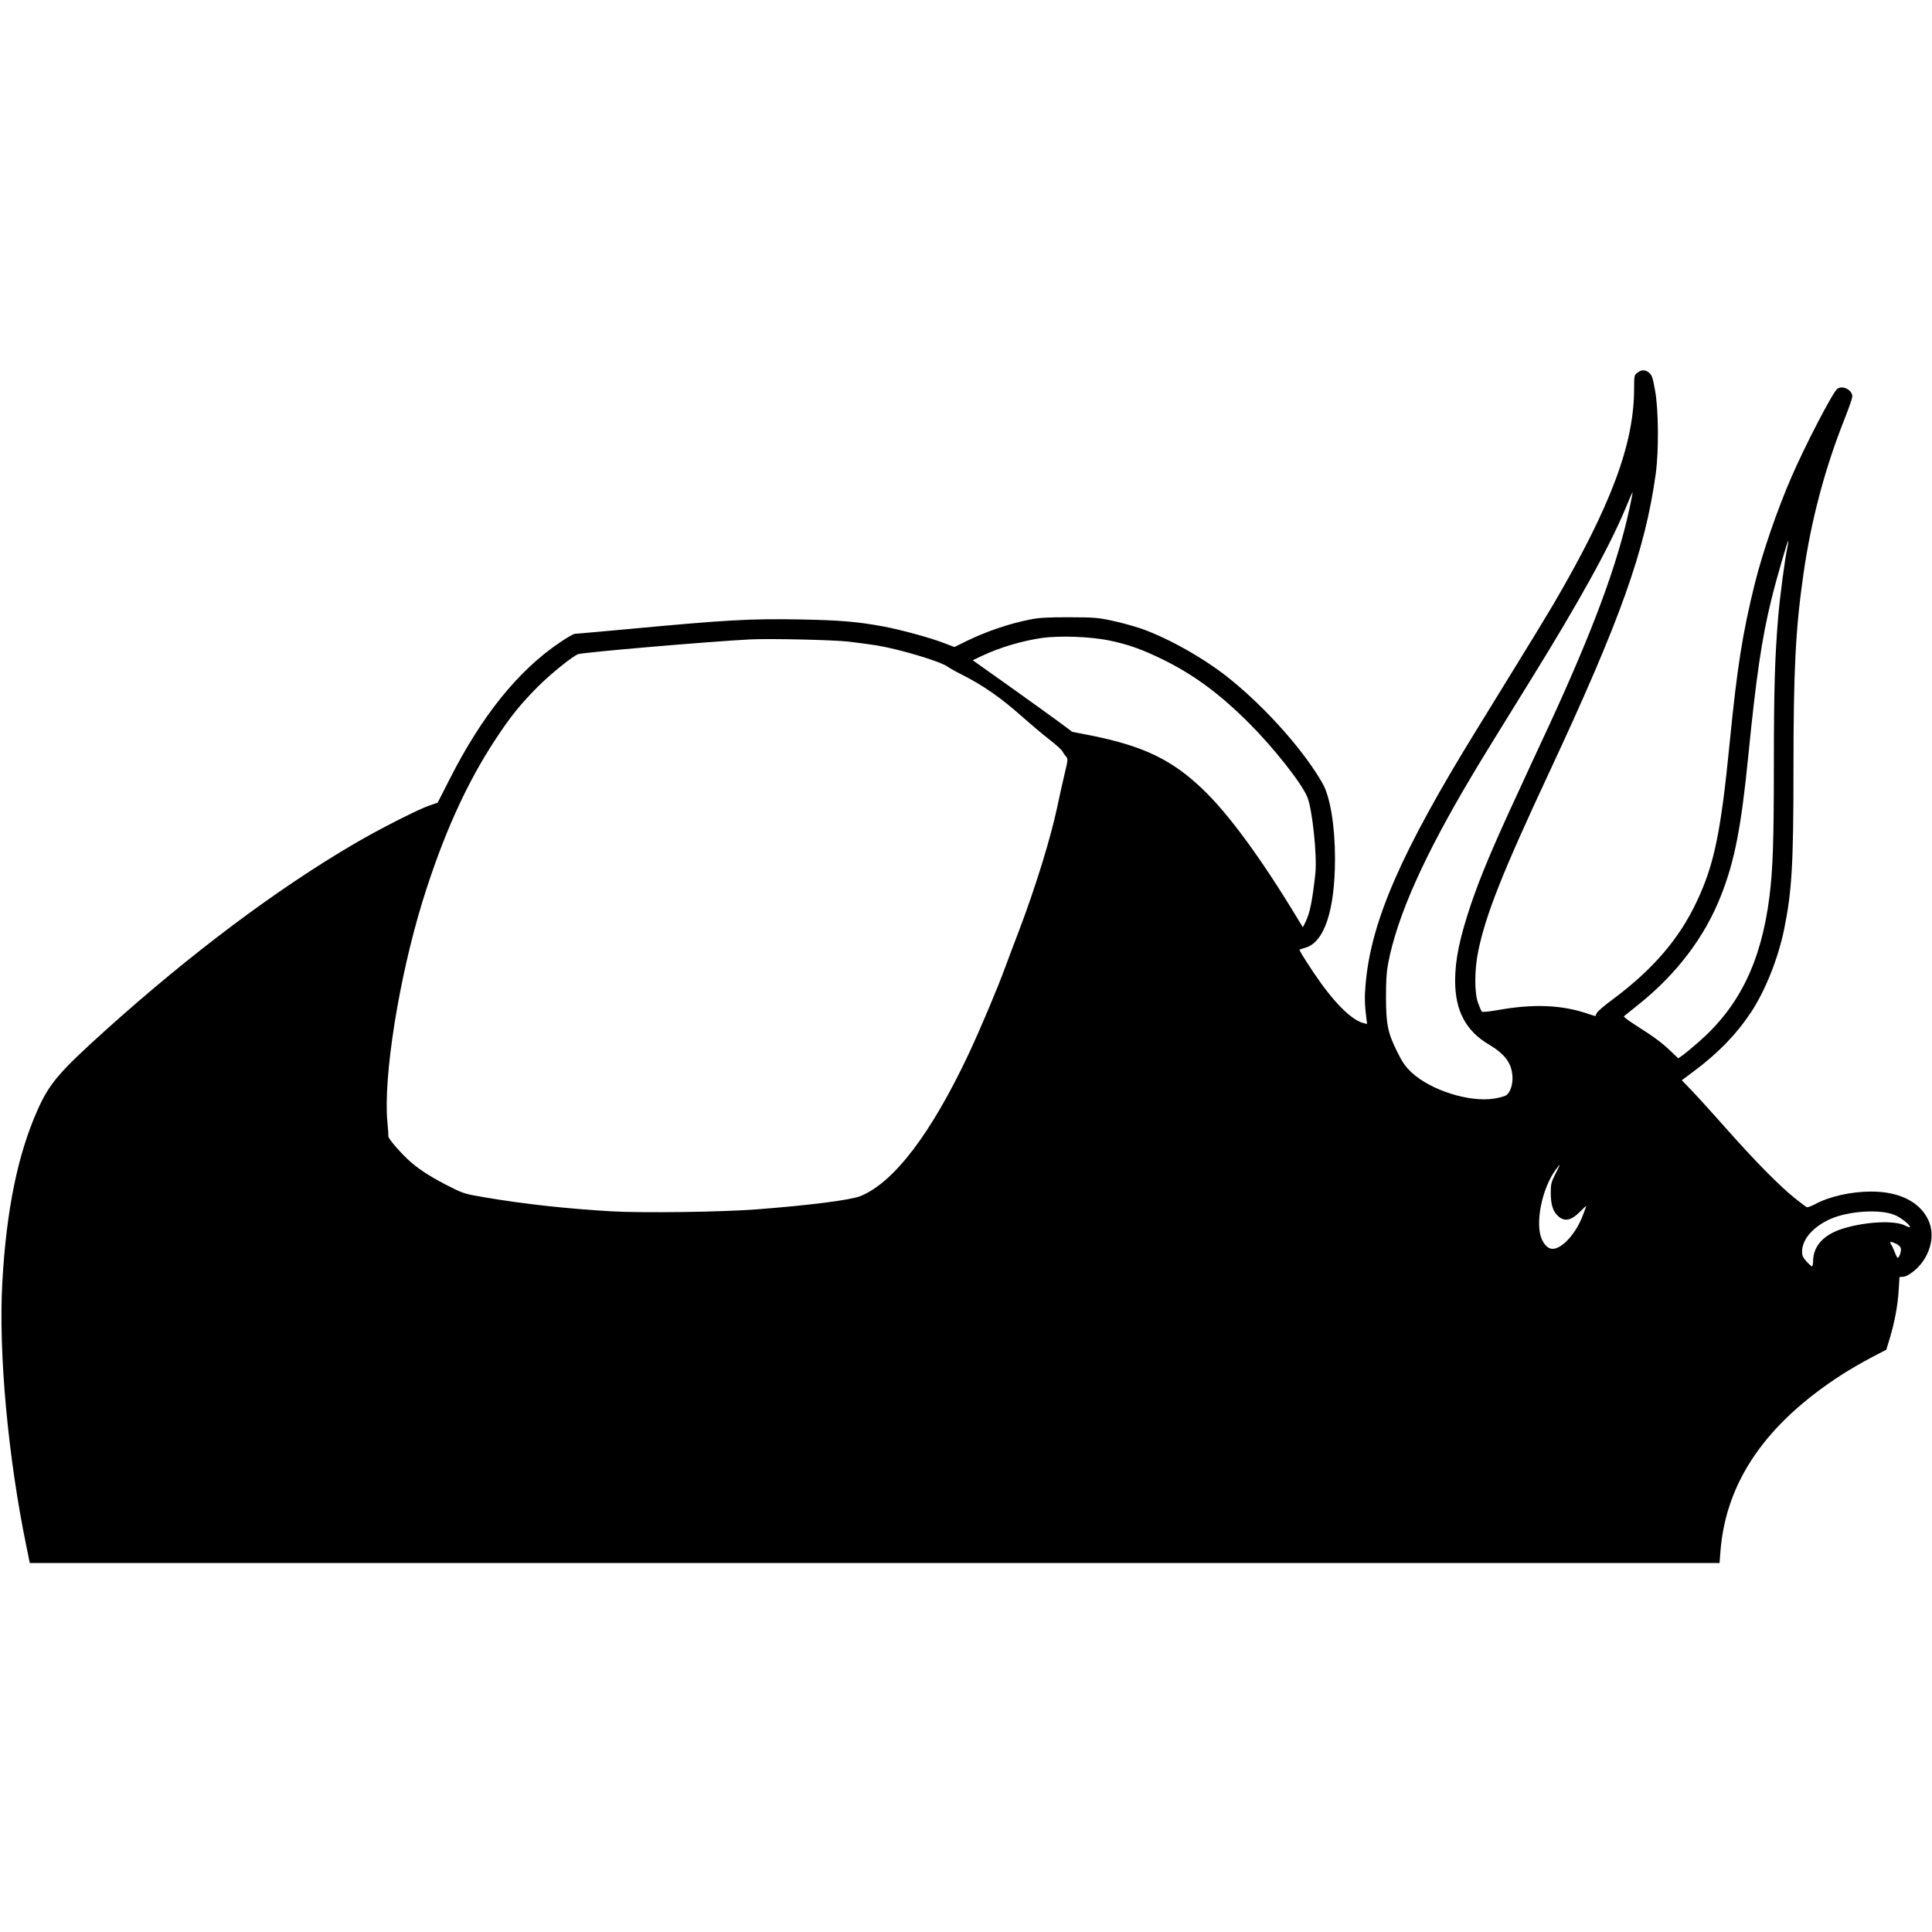 <svg version="1" xmlns="http://www.w3.org/2000/svg" width="2101.333" height="2101.333" viewBox="0 0 1576 1576"><path d="M1335.6 304.1c-2.5 2-2.6 2.3-2.6 13.2-.1 45-18.8 95-65.3 174.7-5 8.5-18.5 30.8-30.1 49.5-11.5 18.7-26.3 42.8-32.9 53.5-61.5 99.7-86.2 156.2-90.7 207.5-1 11-.8 16.5.6 28.4l.6 4.4-2.9-.7c-10.2-2.6-24.9-17.5-41-41.6-8.5-12.8-11.6-18-11.2-18.4.2-.1 2.3-.8 4.7-1.5 15.5-4.4 24.2-30.6 24.2-72.8 0-26.5-3.9-50.2-10.1-61.2-14.8-26.1-45.3-60.7-75.3-85-20.4-16.6-50.6-33.7-73.5-41.6-5.8-1.9-16.1-4.8-23-6.2-11.5-2.5-14.6-2.7-35.1-2.8-17.8 0-24.4.4-31.5 1.8-17.5 3.5-35.5 9.6-52 17.6l-9.9 4.9-9-3.4c-11.2-4.3-34.7-10.7-49.1-13.4-21.3-3.9-35.5-5.1-68.1-5.7-41.2-.7-59.3.3-143.6 8.2-20.8 1.9-38.6 3.5-39.7 3.5-1.1 0-6.6 3.1-12.3 7-34 22.9-63.6 59.6-89.8 111.2l-10 19.6-6.7 2.3c-8.8 2.9-40.8 19.2-60.8 30.9-64.1 37.5-133.8 89.8-203.5 152.5-37.9 34.2-45.6 43.2-55.3 64.8C14.5 941.6 5.2 986.9 1.9 1046c-3.2 57.6 4.6 142.7 19.8 216.3l2.6 12.7h1378.4l.7-9.2c4.4-57 36.9-104.4 99.1-144.5 6.1-3.9 16.7-10.1 23.6-13.7l12.6-6.6 2.7-8.8c4-13.1 6.7-27.4 7.4-39.6l.7-10.9 3.2-.2c3.5-.3 10.6-5.6 14.8-11.1 8.4-11 10.5-24.7 5.4-35.4-7-14.7-23.7-23-46.4-23-16.8 0-34.4 4-46.5 10.6-2.7 1.4-5.5 2.4-6.2 2.1-.7-.3-5.1-3.6-9.8-7.4-12.2-9.7-32.5-30.3-55.5-56.3-11-12.4-23.7-26.4-28.3-31.2l-8.3-8.6 9.5-7.1c19.8-14.7 34.8-30.1 46.8-48.1 11.8-17.9 22.2-43.8 27.2-68 6.3-31 7.6-53.1 7.6-129.5 0-82.6 1.7-115.2 8.1-160 6.3-44.3 17.6-86.7 33.8-127.3 3.3-8.4 6.1-16.4 6.1-17.8 0-5.4-8-9.4-12.3-6.2-3.7 2.9-26.5 46.7-37.5 72.3-11.7 27-23.3 60.9-29.6 86-10.1 40.7-14.5 68.3-20.6 130-7.2 73.4-12.7 100.1-27.1 130.3-14.3 30.3-35.6 55-68.3 79.4-6.7 4.9-12.5 9.9-13 11.1-.6 1.2-1.1 2.3-1.1 2.5-.1.1-2.2-.5-4.6-1.3-22.2-7.9-45.6-8.9-76-3.4-6.2 1.1-11.6 1.6-12.1 1.1-.4-.4-1.8-3.5-3-6.8-3.2-8.4-3.1-27.5.1-42.8 6.3-30.1 19.7-63.9 58.1-146.1 57.8-123.9 77.9-180.2 86.6-242.7 2.6-18.5 2.4-52.4-.5-68.3-1.8-10.1-2.5-12.4-4.7-14.3-3.1-2.8-6.4-2.8-9.8-.1zm-6.1 109.5c-10 46.6-29.7 99.8-66.2 178.9-6.9 14.8-18.2 39.1-25 54-20.6 44.4-30.5 68-38.5 91.5-9.1 27.1-12.8 44.9-12.8 62 0 24.5 8.7 41 27.8 52.2 12.6 7.6 18 14.6 18.9 25 .7 6.8-1.6 14-5.1 16.3-1.2.8-5.7 2-10 2.7-20.3 3.1-51.6-6.9-67.2-21.4-4.9-4.7-7.3-8-11.3-16.1-8-16-9.4-22.6-9.5-44.7 0-13.7.4-20.9 1.7-27.8 7.4-38.9 29.3-88 69.2-154.8 9.5-15.9 16.8-27.7 46.3-75.4 40.2-64.8 65.2-110.1 78.3-141.6 3-7.3 5.5-13.1 5.7-12.9.1.1-.9 5.6-2.3 12.1zm128.6 32.6c-2 8.9-6.1 39.8-7.6 57.3-2.7 32.7-3.5 59.3-3.5 120.8 0 61.2-.8 85.2-3.6 107.1-6.7 52.9-24.3 89.2-57.4 118.3-5.2 4.6-11.2 9.5-13.2 11l-3.8 2.6-6.5-6.2c-7.8-7.3-13.5-11.4-27.8-20.5-6-3.8-10.5-7.2-10-7.6.4-.4 5.5-4.5 11.3-9.1 31.7-25.2 54.8-55.7 68.1-89.9 10.9-27.8 16.2-55.1 21.9-112 6.5-65.7 11.2-97.7 19.1-129.5 3.8-15.6 13.1-47.6 13.6-47.2.2.3-.1 2.4-.6 4.9zm-553.5 76.2c15.9 3.3 26.8 7.2 44 15.6 25.4 12.5 46.3 27.9 70.4 52 19.9 19.9 42.6 48.6 47.4 60.1 4.1 9.8 8.1 47.9 6.6 62.4-2.5 22.5-4.5 32.7-8.2 39.9l-2 4-3.2-5.2c-29.9-49.7-57.1-87-78.4-107.3-25.2-24.2-48.6-35.4-91.6-44l-14.9-2.9-10.6-7.9c-5.8-4.3-24.1-17.4-40.6-29.2l-30-21.3 8-3.8c14.3-6.7 32.1-12 48.5-14.4 14.4-2 39.3-1.1 54.6 2zm-212.3 1c7.5.9 17.9 2.3 23 3.1 19.5 3.3 52 13.1 57.8 17.4 1.4 1 6.3 3.8 10.9 6.1 18.1 9.1 32.6 19.2 51.4 36 5.9 5.2 15 12.9 20.4 17.1 5.3 4.1 10.2 8.5 10.8 9.7.6 1.2 1.9 3.1 2.9 4.2 1.8 2 1.8 2.4-1.3 15.3-1.7 7.3-4.3 18.8-5.7 25.7-5.3 25.1-17.6 65.2-31 100.5-4.6 12.1-9.8 25.8-11.5 30.5-6.5 17.8-20.7 51.3-30 71.1-30.5 64.7-60.9 104.6-88.1 115.6-7.8 3.2-41.5 7.5-84.4 10.8-28 2.2-93.4 3.1-119.1 1.6-35.9-2.1-70.6-5.9-101.9-11.2-16.8-2.8-18.7-3.4-28-8.1-15.3-7.6-25-13.7-33-20.5-7.5-6.4-19.2-19.8-18.7-21.4.1-.6-.2-5.9-.8-11.8-3.4-36.6 9.4-117.1 28.6-179.6 16.6-53.7 35.9-96.6 60-133 11.8-18 20.2-28.3 33.9-42.1 10.2-10.3 29-25.5 33.2-26.8 5.2-1.6 106-10.2 139.8-12 15.9-.8 67.6.3 80.8 1.8zm576.5 434.2c-3.4 6.8-3.8 8.4-3.8 15.1 0 9.1 1.5 14.5 5 18.3 5.5 5.9 11.1 5.2 18.7-2.4 2.9-2.9 5.3-5.1 5.3-5 0 .2-1.1 3.3-2.5 7-3.5 9.4-8.8 17.5-14.6 22.8-8.5 7.6-14.4 7.1-18.9-1.9-6.2-12.5-.3-42.4 11.4-57.8 1.6-2.1 2.9-3.7 3-3.7.2 0-1.5 3.4-3.6 7.6zm276.3 33.3c5.1 2 12.9 8 12.9 10 0 .5-1.9-.1-4.2-1.3-8.5-4.2-31.5-3.1-49.8 2.4-16.2 4.9-24.8 14.1-25 26.7 0 2.4-.4 4.3-.9 4.3s-2.5-1.8-4.5-4c-2.9-3.2-3.6-4.8-3.6-8 0-10.2 9.4-20.8 24-27 14.9-6.2 39.2-7.7 51.1-3.1zm1.3 23.5c1.9.8 3.7 2.4 4.1 3.6.7 2.2-1.1 8-2.5 8-.4 0-1.5-2.1-2.5-4.8-1-2.6-2.2-5.1-2.6-5.7-1-1-1.2-2.5-.4-2.5.3 0 2.1.6 3.9 1.4z"/></svg>